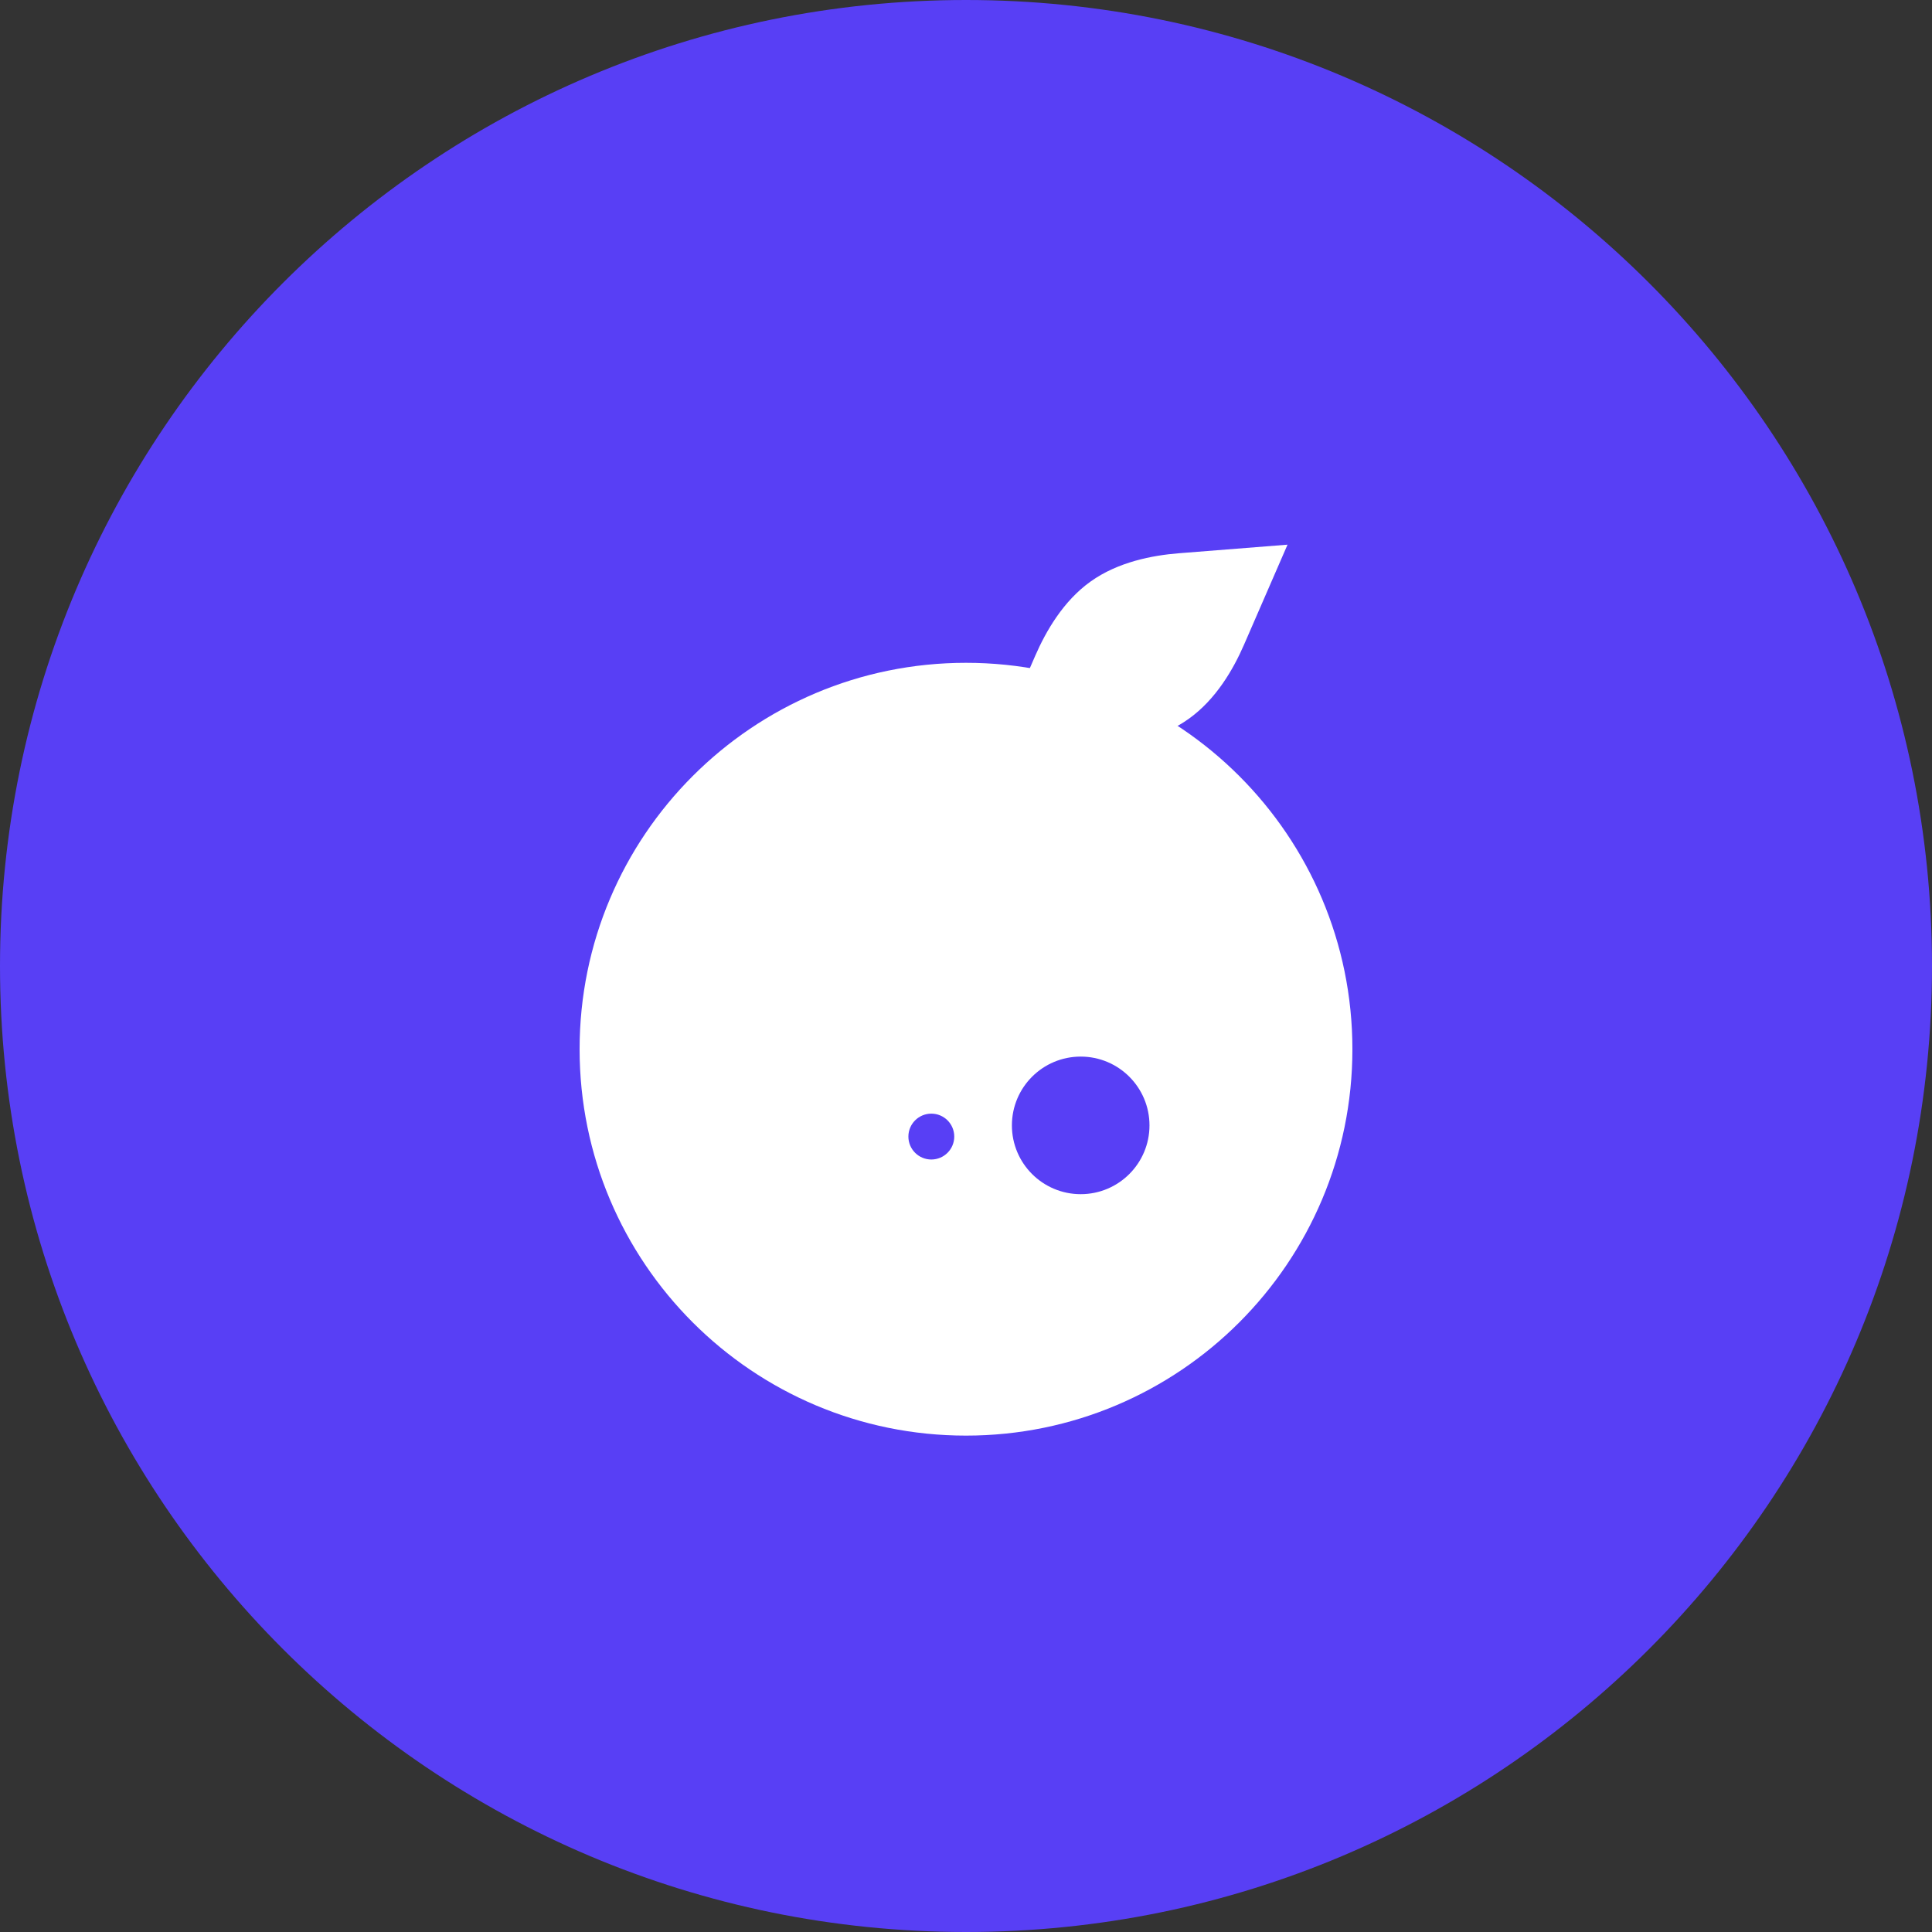 <svg width="100" height="100" viewBox="0 0 100 100" fill="none" xmlns="http://www.w3.org/2000/svg">
<rect x="0" y="0" width="100" height="100" fill="#333333" stroke="none"/>
<path d="M100 50C100 77.614 77.614 100 50 100C22.386 100 0 77.614 0 50C0 22.386 22.386 0 50 0C77.614 0 100 22.386 100 50Z" fill="#583FF5"/>
<path fill-rule="evenodd" clip-rule="evenodd" d="M66.642 28.192L64.395 33.359C63.843 34.63 62.944 36.197 61.525 37.209C60.107 38.222 58.332 38.562 56.951 38.672L51.334 39.115L53.581 33.948C54.133 32.678 55.032 31.11 56.451 30.098C57.869 29.086 59.644 28.745 61.025 28.636L66.642 28.192Z" fill="white"/>
<path fill-rule="evenodd" clip-rule="evenodd" d="M50 34.307C38.954 34.307 30 43.261 30 54.307C30 65.352 38.954 74.307 50 74.307C61.046 74.307 70 65.352 70 54.307C70 43.261 61.046 34.307 50 34.307ZM55.937 61.81C57.903 61.81 59.497 60.216 59.497 58.25C59.497 56.283 57.903 54.689 55.937 54.689C53.97 54.689 52.376 56.283 52.376 58.25C52.376 60.216 53.97 61.81 55.937 61.81ZM49.392 58.829C49.392 59.484 48.861 60.016 48.205 60.016C47.55 60.016 47.018 59.484 47.018 58.829C47.018 58.173 47.55 57.642 48.205 57.642C48.861 57.642 49.392 58.173 49.392 58.829Z" fill="white"/>
</svg>
